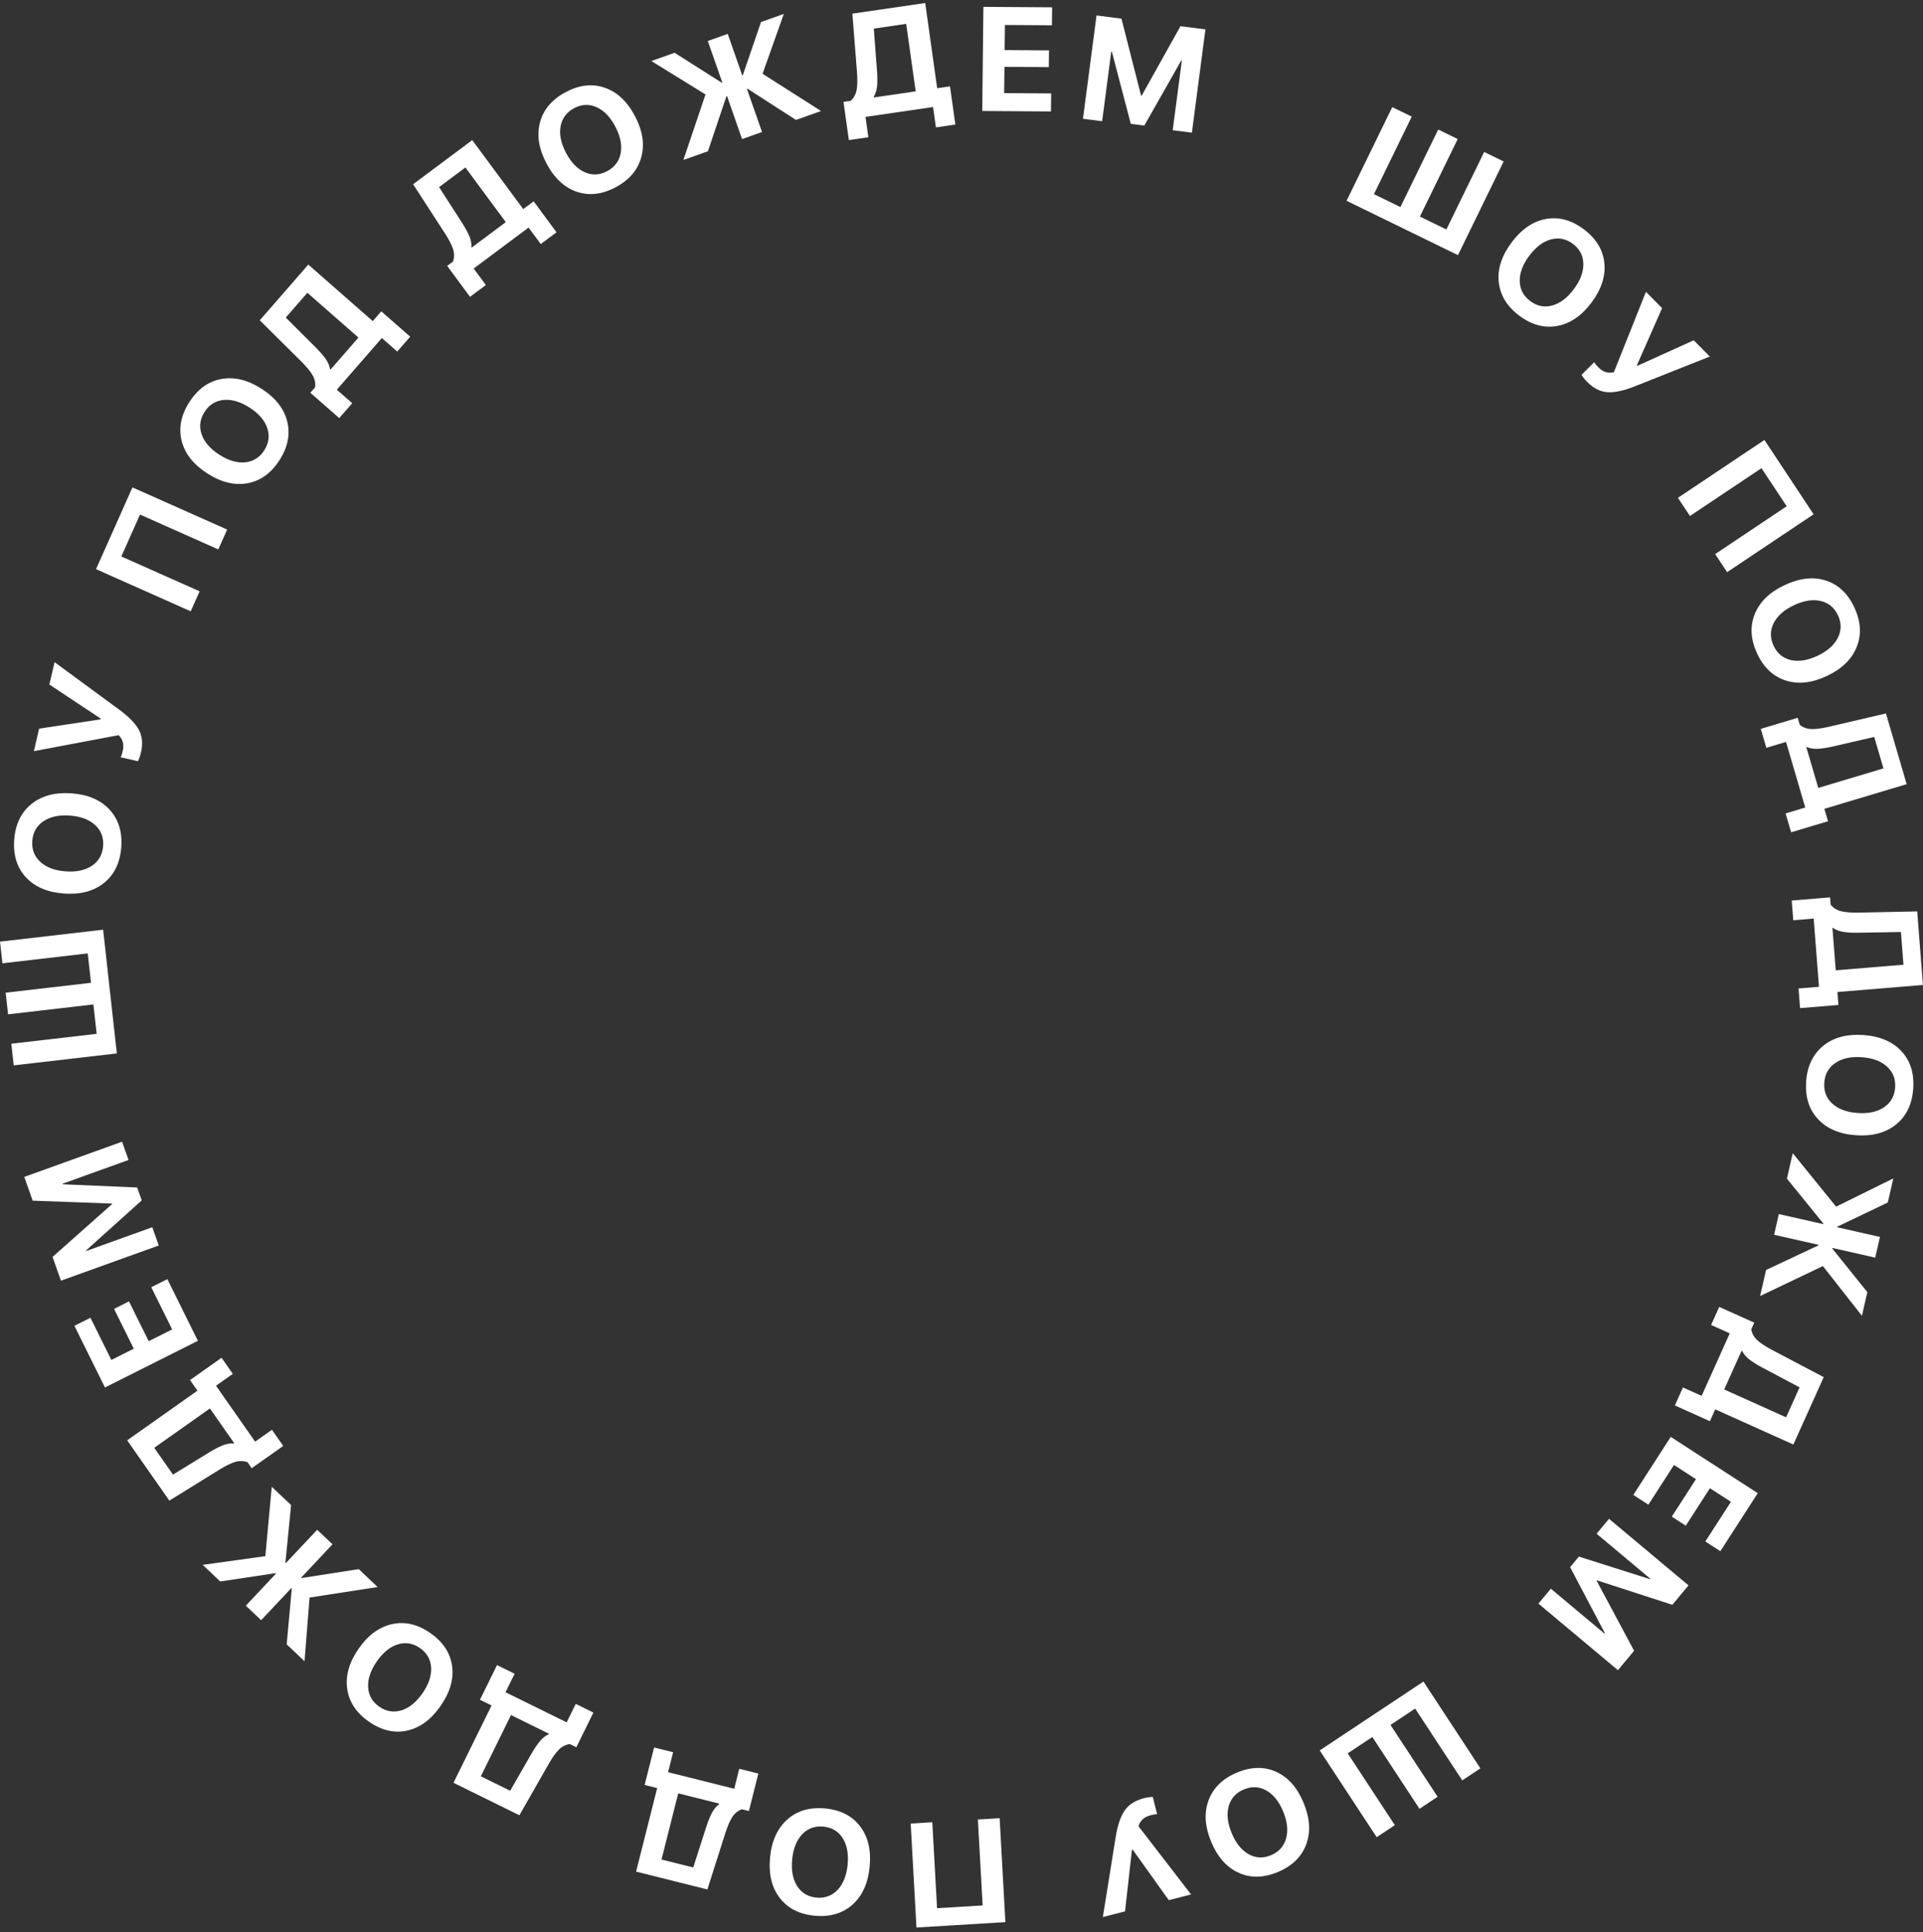 <svg width="225" height="226" viewBox="0 0 225 226" fill="none" xmlns="http://www.w3.org/2000/svg">
<rect x="0" y="0" width="225" height="226" fill="#333333" stroke="none"/>
<path d="M157.554 23.488L162.9 12.529L165.181 13.641L160.758 22.709L163.854 24.22L168.277 15.151L170.558 16.264L166.135 25.332L169.232 26.843L173.655 17.774L175.936 18.887L170.59 29.846L157.554 23.488Z" fill="white"/>
<path d="M180.874 25.615C182.394 25.34 183.874 25.741 185.313 26.82C186.752 27.899 187.552 29.206 187.714 30.742C187.879 32.281 187.381 33.829 186.219 35.386C185.06 36.939 183.72 37.853 182.2 38.128C180.68 38.404 179.203 38.004 177.768 36.928C176.329 35.849 175.526 34.54 175.361 33.001C175.199 31.465 175.698 29.921 176.857 28.369C178.02 26.811 179.359 25.893 180.874 25.615ZM185.259 30.855C185.24 29.897 184.833 29.121 184.04 28.526C183.246 27.931 182.386 27.758 181.459 28.007C180.537 28.259 179.693 28.897 178.929 29.921C178.167 30.942 177.796 31.93 177.815 32.888C177.838 33.841 178.248 34.617 179.046 35.215C179.84 35.81 180.696 35.984 181.615 35.736C182.537 35.485 183.379 34.849 184.141 33.829C184.905 32.804 185.278 31.813 185.259 30.855Z" fill="white"/>
<path d="M185.705 44.67C185.539 44.503 185.392 44.333 185.262 44.162C185.133 43.99 185.064 43.881 185.056 43.833L186.53 42.368C186.612 42.524 186.767 42.717 186.996 42.949C187.267 43.224 187.548 43.412 187.836 43.512C188.125 43.612 188.456 43.623 188.83 43.544L192.583 34.135L194.473 36.05L191.53 42.71L191.601 42.782L198.177 39.803L200.055 41.706L191.275 45.192C189.978 45.706 188.91 45.934 188.07 45.876C187.229 45.818 186.441 45.416 185.705 44.67Z" fill="white"/>
<path d="M202.08 66.928L200.682 64.816L209.05 59.219L206.1 54.763L197.733 60.359L196.326 58.233L206.447 51.464L212.201 60.158L202.08 66.928Z" fill="white"/>
<path d="M213.639 67.908C215.106 68.385 216.218 69.441 216.977 71.076C217.735 72.71 217.824 74.245 217.243 75.678C216.665 77.117 215.499 78.249 213.744 79.074C211.994 79.898 210.386 80.071 208.92 79.594C207.453 79.118 206.342 78.065 205.586 76.435C204.828 74.8 204.737 73.263 205.316 71.825C205.896 70.391 207.061 69.263 208.811 68.44C210.566 67.614 212.175 67.437 213.639 67.908ZM215.031 74.616C215.464 73.76 215.472 72.882 215.054 71.98C214.636 71.079 213.961 70.518 213.029 70.299C212.099 70.085 211.057 70.25 209.902 70.793C208.753 71.334 207.961 72.032 207.528 72.887C207.1 73.74 207.096 74.62 207.516 75.527C207.934 76.428 208.606 76.987 209.53 77.204C210.46 77.418 211.499 77.255 212.649 76.714C213.804 76.171 214.598 75.471 215.031 74.616Z" fill="white"/>
<path d="M214.441 87.32C213.722 87.482 213.125 87.573 212.651 87.592C212.182 87.609 211.769 87.539 211.413 87.382L211.348 87.401L212.745 92.165L220.372 89.882L219.293 86.202L214.441 87.32ZM208.972 86.784L206.672 87.472L206.022 85.256L210.34 83.963L210.58 84.78C210.957 85.09 211.401 85.256 211.911 85.279C212.427 85.301 213.112 85.213 213.967 85.016L220.664 83.452L223.09 91.726L213.461 94.608L213.888 96.064L209.57 97.356L208.923 95.148L211.223 94.459L208.972 86.784Z" fill="white"/>
<path d="M217.445 109.105C216.708 109.115 216.106 109.08 215.639 109C215.177 108.92 214.788 108.765 214.472 108.538L214.405 108.543L214.789 113.498L222.714 112.845L222.418 109.017L217.445 109.105ZM212.209 107.446L209.819 107.643L209.64 105.337L214.127 104.968L214.193 105.817C214.499 106.199 214.898 106.453 215.392 106.582C215.892 106.71 216.58 106.766 217.456 106.751L224.324 106.608L224.991 115.214L214.986 116.039L215.103 117.553L210.616 117.923L210.438 115.626L212.828 115.429L212.209 107.446Z" fill="white"/>
<path d="M222.485 122.968C223.531 124.102 223.987 125.571 223.852 127.373C223.718 129.175 223.05 130.561 221.848 131.531C220.645 132.507 219.079 132.928 217.15 132.791C215.226 132.656 213.741 132.021 212.696 130.886C211.65 129.751 211.194 128.286 211.328 126.489C211.462 124.688 212.13 123.299 213.333 122.322C214.535 121.352 216.098 120.935 218.022 121.07C219.951 121.206 221.439 121.839 222.485 122.968ZM220.438 129.519C221.231 128.982 221.665 128.217 221.738 127.224C221.812 126.23 221.497 125.409 220.792 124.761C220.086 124.119 219.098 123.753 217.829 123.664C216.565 123.575 215.536 123.798 214.743 124.335C213.956 124.872 213.525 125.64 213.45 126.639C213.376 127.633 213.689 128.451 214.389 129.092C215.095 129.735 216.08 130.1 217.344 130.19C218.613 130.279 219.644 130.056 220.438 129.519Z" fill="white"/>
<path d="M213.286 148.097L205.942 151.6L206.638 148.553L212.762 145.675L212.777 145.609L207.579 144.435L208.132 142.014L213.33 143.188L213.345 143.122L209.078 137.871L209.759 134.89L214.831 141.145L221.527 137.842L220.883 140.658L214.969 143.488L214.954 143.554L219.963 144.686L219.41 147.107L214.4 145.975L214.385 146.041L218.488 151.142L217.856 153.909L213.286 148.097Z" fill="white"/>
<path d="M206.17 159.954C205.521 159.607 205.012 159.285 204.642 158.989C204.276 158.695 204.01 158.371 203.844 158.018L203.782 157.991L201.739 162.529L208.981 165.787L210.559 162.281L206.17 159.954ZM202.39 155.965L200.206 154.983L201.157 152.872L205.257 154.716L204.906 155.494C204.99 155.977 205.217 156.394 205.587 156.745C205.962 157.1 206.537 157.482 207.311 157.891L213.383 161.086L209.834 168.969L200.691 164.856L200.067 166.243L195.967 164.398L196.914 162.295L199.098 163.277L202.39 155.965Z" fill="white"/>
<path d="M192.871 176.005L191.106 174.864L195.483 168.075L205.667 174.659L201.29 181.448L199.533 180.312L202.527 175.668L200.071 174.08L197.246 178.462L195.609 177.403L198.434 173.021L195.865 171.36L192.871 176.005Z" fill="white"/>
<path d="M180.003 187.578L181.457 185.832L187.735 191.087L187.778 191.035L183.709 183.311L184.736 182.078L193.043 184.713L193.086 184.661L186.808 179.405L188.262 177.659L197.564 185.445L195.672 187.717L186.861 184.859L186.818 184.911L191.196 193.092L189.304 195.364L180.003 187.578Z" fill="white"/>
<path d="M166.55 196.697L173.215 206.848L171.091 208.257L165.576 199.857L162.694 201.77L168.209 210.17L166.085 211.579L160.57 203.179L157.688 205.092L163.203 213.492L161.079 214.901L154.414 204.75L166.55 196.697Z" fill="white"/>
<path d="M152.837 215.731C152.297 217.185 151.197 218.262 149.535 218.965C147.873 219.667 146.342 219.701 144.94 219.068C143.533 218.437 142.458 217.227 141.713 215.438C140.971 213.655 140.87 212.036 141.41 210.583C141.949 209.13 143.047 208.053 144.704 207.353C146.366 206.651 147.9 206.615 149.307 207.246C150.708 207.879 151.78 209.088 152.522 210.871C153.267 212.66 153.371 214.28 152.837 215.731ZM146.096 216.888C146.929 217.353 147.803 217.392 148.72 217.005C149.636 216.617 150.224 215.961 150.484 215.034C150.738 214.109 150.62 213.059 150.131 211.882C149.643 210.71 148.983 209.892 148.15 209.426C147.32 208.967 146.444 208.931 145.523 209.321C144.606 209.708 144.02 210.361 143.763 211.28C143.509 212.205 143.625 213.253 144.113 214.425C144.603 215.602 145.264 216.423 146.096 216.888Z" fill="white"/>
<path d="M133.835 210.342C134.064 210.284 134.285 210.241 134.498 210.216C134.712 210.19 134.841 210.186 134.886 210.203L135.39 212.215C135.214 212.208 134.969 212.245 134.653 212.326C134.278 212.422 133.973 212.569 133.739 212.769C133.506 212.968 133.327 213.248 133.204 213.611L139.362 221.598L136.751 222.266L132.539 216.366L132.441 216.391L131.635 223.577L129.04 224.241L130.538 214.894C130.76 213.514 131.111 212.476 131.59 211.779C132.07 211.082 132.818 210.603 133.835 210.342Z" fill="white"/>
<path d="M106.556 213.304L109.084 213.152L109.64 223.205L114.974 222.884L114.417 212.832L116.962 212.679L117.636 224.837L107.229 225.463L106.556 213.304Z" fill="white"/>
<path d="M99.745 222.793C98.586 223.822 97.111 224.252 95.319 224.085C93.528 223.918 92.164 223.223 91.23 221.999C90.29 220.775 89.913 219.196 90.101 217.263C90.287 215.336 90.96 213.858 92.119 212.829C93.277 211.801 94.75 211.37 96.536 211.537C98.328 211.704 99.694 212.399 100.634 213.623C101.568 214.847 101.942 216.423 101.755 218.35C101.568 220.283 100.898 221.764 99.745 222.793ZM93.273 220.621C93.786 221.426 94.537 221.875 95.525 221.967C96.513 222.059 97.339 221.757 98.003 221.062C98.662 220.366 99.053 219.382 99.177 218.11C99.299 216.843 99.104 215.807 98.591 215.002C98.077 214.202 97.323 213.756 96.33 213.663C95.342 213.571 94.519 213.87 93.86 214.561C93.201 215.257 92.811 216.238 92.688 217.504C92.564 218.776 92.76 219.815 93.273 220.621Z" fill="white"/>
<path d="M82.641 213.685C82.871 212.982 83.099 212.421 83.327 212.002C83.552 211.588 83.824 211.267 84.142 211.039L84.159 210.973L79.356 209.772L77.401 217.513L81.111 218.44L82.641 213.685ZM85.907 209.233L86.496 206.899L88.731 207.458L87.624 211.84L86.8 211.634C86.341 211.804 85.971 212.103 85.689 212.532C85.406 212.966 85.13 213.602 84.861 214.441L82.767 221.014L74.426 218.928L76.893 209.156L75.425 208.789L76.532 204.407L78.758 204.963L78.169 207.298L85.907 209.233Z" fill="white"/>
<path d="M62.181 205.136C62.553 204.497 62.893 203.995 63.203 203.633C63.51 203.276 63.843 203.019 64.201 202.862L64.231 202.802L59.79 200.615L56.262 207.778L59.692 209.468L62.181 205.136ZM66.302 201.467L67.366 199.307L69.432 200.324L67.434 204.38L66.673 204.005C66.189 204.074 65.765 204.289 65.4 204.649C65.033 205.015 64.63 205.579 64.191 206.343L60.772 212.336L53.06 208.537L57.514 199.493L56.157 198.825L58.154 194.769L60.212 195.783L59.148 197.944L66.302 201.467Z" fill="white"/>
<path d="M47.637 202.433C46.127 202.761 44.634 202.41 43.158 201.382C41.683 200.354 40.838 199.075 40.624 197.546C40.406 196.014 40.851 194.45 41.959 192.853C43.065 191.262 44.372 190.302 45.882 189.975C47.392 189.647 48.882 189.996 50.353 191.021C51.829 192.049 52.676 193.329 52.894 194.862C53.108 196.391 52.663 197.951 51.557 199.542C50.449 201.139 49.142 202.102 47.637 202.433ZM43.074 197.348C43.126 198.304 43.559 199.066 44.373 199.633C45.187 200.2 46.052 200.344 46.97 200.063C47.883 199.78 48.704 199.113 49.434 198.062C50.16 197.017 50.497 196.016 50.444 195.059C50.389 194.108 49.952 193.347 49.134 192.777C48.321 192.21 47.459 192.066 46.549 192.344C45.636 192.628 44.816 193.293 44.09 194.338C43.361 195.389 43.022 196.392 43.074 197.348Z" fill="white"/>
<path d="M31.046 182.027L31.798 173.913L34.058 176.051L33.394 182.795L33.442 182.841L37.111 178.94L38.906 180.639L35.238 184.54L35.286 184.587L41.977 183.546L44.188 185.638L36.223 186.868L35.631 194.32L33.543 192.344L34.141 185.805L34.092 185.759L30.557 189.518L28.762 187.819L32.297 184.06L32.248 184.013L25.769 184.987L23.718 183.045L31.046 182.027Z" fill="white"/>
<path d="M24.491 169.878C25.122 169.494 25.66 169.217 26.104 169.047C26.544 168.88 26.958 168.814 27.346 168.849L27.401 168.81L24.56 164.75L18.047 169.353L20.242 172.489L24.491 169.878ZM29.852 168.633L31.817 167.245L33.138 169.134L29.451 171.74L28.964 171.044C28.507 170.872 28.033 170.857 27.542 170.998C27.046 171.143 26.423 171.445 25.674 171.906L19.816 175.531L14.881 168.479L23.103 162.668L22.235 161.427L25.922 158.821L27.238 160.703L25.274 162.091L29.852 168.633Z" fill="white"/>
<path d="M17.698 150.57L19.582 149.624L23.155 156.838L12.28 162.297L8.707 155.084L10.584 154.142L13.028 159.076L15.651 157.76L13.345 153.104L15.093 152.226L17.399 156.882L20.142 155.505L17.698 150.57Z" fill="white"/>
<path d="M14.283 133.549L15.039 135.686L7.315 138.464L7.337 138.528L16.051 138.904L16.584 140.413L10.072 146.266L10.095 146.329L17.818 143.551L18.574 145.688L7.131 149.804L6.148 147.024L13.109 140.848L13.087 140.785L3.823 140.445L2.84 137.665L14.283 133.549Z" fill="white"/>
<path d="M13.67 123.221L1.606 124.619L1.325 122.087L11.308 120.93L10.927 117.492L0.944 118.649L0.664 116.117L10.646 114.96L10.265 111.522L0.283 112.679L0.002 110.146L12.067 108.748L13.67 123.221Z" fill="white"/>
<path d="M3.017 102.603C1.975 101.465 1.525 99.995 1.666 98.193C1.807 96.392 2.48 95.008 3.686 94.042C4.892 93.071 6.459 92.656 8.388 92.8C10.312 92.943 11.794 93.584 12.835 94.722C13.877 95.861 14.327 97.328 14.187 99.124C14.046 100.925 13.373 102.312 12.166 103.283C10.961 104.249 9.396 104.661 7.473 104.518C5.544 104.375 4.059 103.736 3.017 102.603ZM5.089 96.06C4.293 96.594 3.857 97.357 3.779 98.35C3.702 99.344 4.014 100.166 4.717 100.816C5.42 101.461 6.406 101.831 7.675 101.925C8.939 102.019 9.968 101.799 10.764 101.266C11.553 100.732 11.987 99.965 12.065 98.966C12.143 97.973 11.833 97.154 11.135 96.509C10.432 95.864 9.449 95.495 8.185 95.401C6.916 95.307 5.884 95.526 5.089 96.06Z" fill="white"/>
<path d="M16.49 88.037C16.437 88.268 16.372 88.484 16.296 88.686C16.221 88.888 16.165 89.005 16.128 89.038L14.113 88.574C14.201 88.421 14.281 88.185 14.355 87.867C14.443 87.489 14.453 87.15 14.384 86.851C14.316 86.552 14.149 86.266 13.885 85.991L3.966 87.863L4.578 85.23L11.751 84.148L11.774 84.049L5.777 80.071L6.385 77.454L13.978 83.03C15.098 83.854 15.857 84.638 16.253 85.382C16.65 86.126 16.729 87.011 16.49 88.037Z" fill="white"/>
<path d="M26.576 61.944L25.541 64.267L16.382 60.189L14.198 65.091L23.356 69.168L22.314 71.507L11.236 66.575L15.498 57.012L26.576 61.944Z" fill="white"/>
<path d="M21.255 51.577C20.878 50.077 21.176 48.565 22.15 47.042C23.124 45.518 24.368 44.617 25.884 44.337C27.402 44.052 28.975 44.431 30.602 45.475C32.225 46.515 33.225 47.785 33.602 49.285C33.98 50.785 33.684 52.294 32.713 53.813C31.739 55.337 30.493 56.24 28.974 56.525C27.459 56.805 25.89 56.425 24.267 55.385C22.64 54.341 21.636 53.072 21.255 51.577ZM26.164 46.785C25.213 46.878 24.47 47.344 23.933 48.185C23.396 49.025 23.282 49.899 23.593 50.807C23.906 51.711 24.598 52.505 25.669 53.192C26.735 53.875 27.743 54.17 28.694 54.077C29.64 53.981 30.383 53.51 30.923 52.666C31.46 51.825 31.574 50.955 31.265 50.055C30.952 49.151 30.262 48.358 29.196 47.674C28.125 46.988 27.115 46.691 26.164 46.785Z" fill="white"/>
<path d="M36.957 40.657C37.476 41.179 37.869 41.637 38.137 42.029C38.401 42.417 38.561 42.805 38.618 43.191L38.668 43.236L41.938 39.486L35.965 34.248L33.439 37.145L36.957 40.657ZM39.41 45.583L41.212 47.162L39.691 48.907L36.309 45.942L36.87 45.299C36.93 44.812 36.834 44.346 36.583 43.901C36.327 43.452 35.889 42.919 35.269 42.3L30.395 37.465L36.073 30.951L43.614 37.563L44.613 36.417L47.995 39.382L46.48 41.12L44.678 39.541L39.41 45.583Z" fill="white"/>
<path d="M54.069 26.071C54.465 26.692 54.753 27.223 54.932 27.663C55.107 28.099 55.181 28.513 55.155 28.903L55.195 28.957L59.179 25.984L54.454 19.591L51.376 21.887L54.069 26.071ZM55.424 31.411L56.849 33.339L54.996 34.722L52.32 31.103L53.004 30.593C53.165 30.13 53.17 29.654 53.018 29.165C52.864 28.671 52.549 28.056 52.074 27.319L48.336 21.552L55.257 16.389L61.222 24.46L62.44 23.551L65.115 27.171L63.269 28.549L61.843 26.621L55.424 31.411Z" fill="white"/>
<path d="M63.184 14.301C63.589 12.805 64.588 11.631 66.18 10.781C67.772 9.93 69.295 9.756 70.749 10.258C72.207 10.758 73.388 11.864 74.292 13.577C75.193 15.285 75.441 16.887 75.035 18.383C74.629 19.878 73.632 21.051 72.046 21.898C70.454 22.749 68.928 22.925 67.47 22.425C66.016 21.923 64.839 20.818 63.938 19.11C63.034 17.397 62.783 15.794 63.184 14.301ZM69.794 12.534C68.922 12.147 68.048 12.188 67.17 12.657C66.292 13.126 65.766 13.834 65.591 14.78C65.422 15.723 65.634 16.759 66.229 17.886C66.821 19.008 67.552 19.762 68.424 20.149C69.293 20.531 70.169 20.486 71.052 20.015C71.929 19.546 72.454 18.842 72.627 17.903C72.796 16.96 72.585 15.927 71.993 14.805C71.399 13.678 70.666 12.921 69.794 12.534Z" fill="white"/>
<path d="M89.225 8.63L96.067 12.985L93.129 14.03L87.461 10.375L87.397 10.398L89.159 15.441L86.825 16.271L85.063 11.228L84.999 11.251L82.831 17.692L79.957 18.714L82.546 11.05L76.216 7.139L78.932 6.173L84.449 9.675L84.513 9.653L82.815 4.792L85.149 3.962L86.847 8.823L86.91 8.8L89.04 2.579L91.707 1.63L89.225 8.63Z" fill="white"/>
<path d="M102.615 8.319C102.668 9.056 102.668 9.661 102.615 10.135C102.562 10.603 102.431 11.003 102.223 11.334L102.232 11.401L107.139 10.686L106.029 2.792L102.239 3.345L102.615 8.319ZM101.268 13.673L101.602 16.054L99.32 16.386L98.692 11.917L99.533 11.795C99.895 11.464 100.125 11.046 100.225 10.543C100.323 10.034 100.339 9.342 100.273 8.465L99.732 1.596L108.254 0.354L109.654 10.319L111.154 10.1L111.782 14.569L109.508 14.901L109.173 12.52L101.268 13.673Z" fill="white"/>
<path d="M122.992 10.928L122.969 13.038L114.927 12.983L115.062 0.803L123.104 0.857L123.08 2.959L117.579 2.922L117.547 5.859L122.737 5.895L122.715 7.853L117.525 7.818L117.491 10.89L122.992 10.928Z" fill="white"/>
<path d="M139.457 15.52L137.213 15.233L138.282 7.077L138.216 7.069L133.892 14.69L132.308 14.488L130.092 6.032L130.025 6.023L128.956 14.18L126.713 13.893L128.297 1.81L131.216 2.182L133.512 11.185L133.579 11.194L138.122 3.064L141.041 3.437L139.457 15.52Z" fill="white"/>
</svg>
